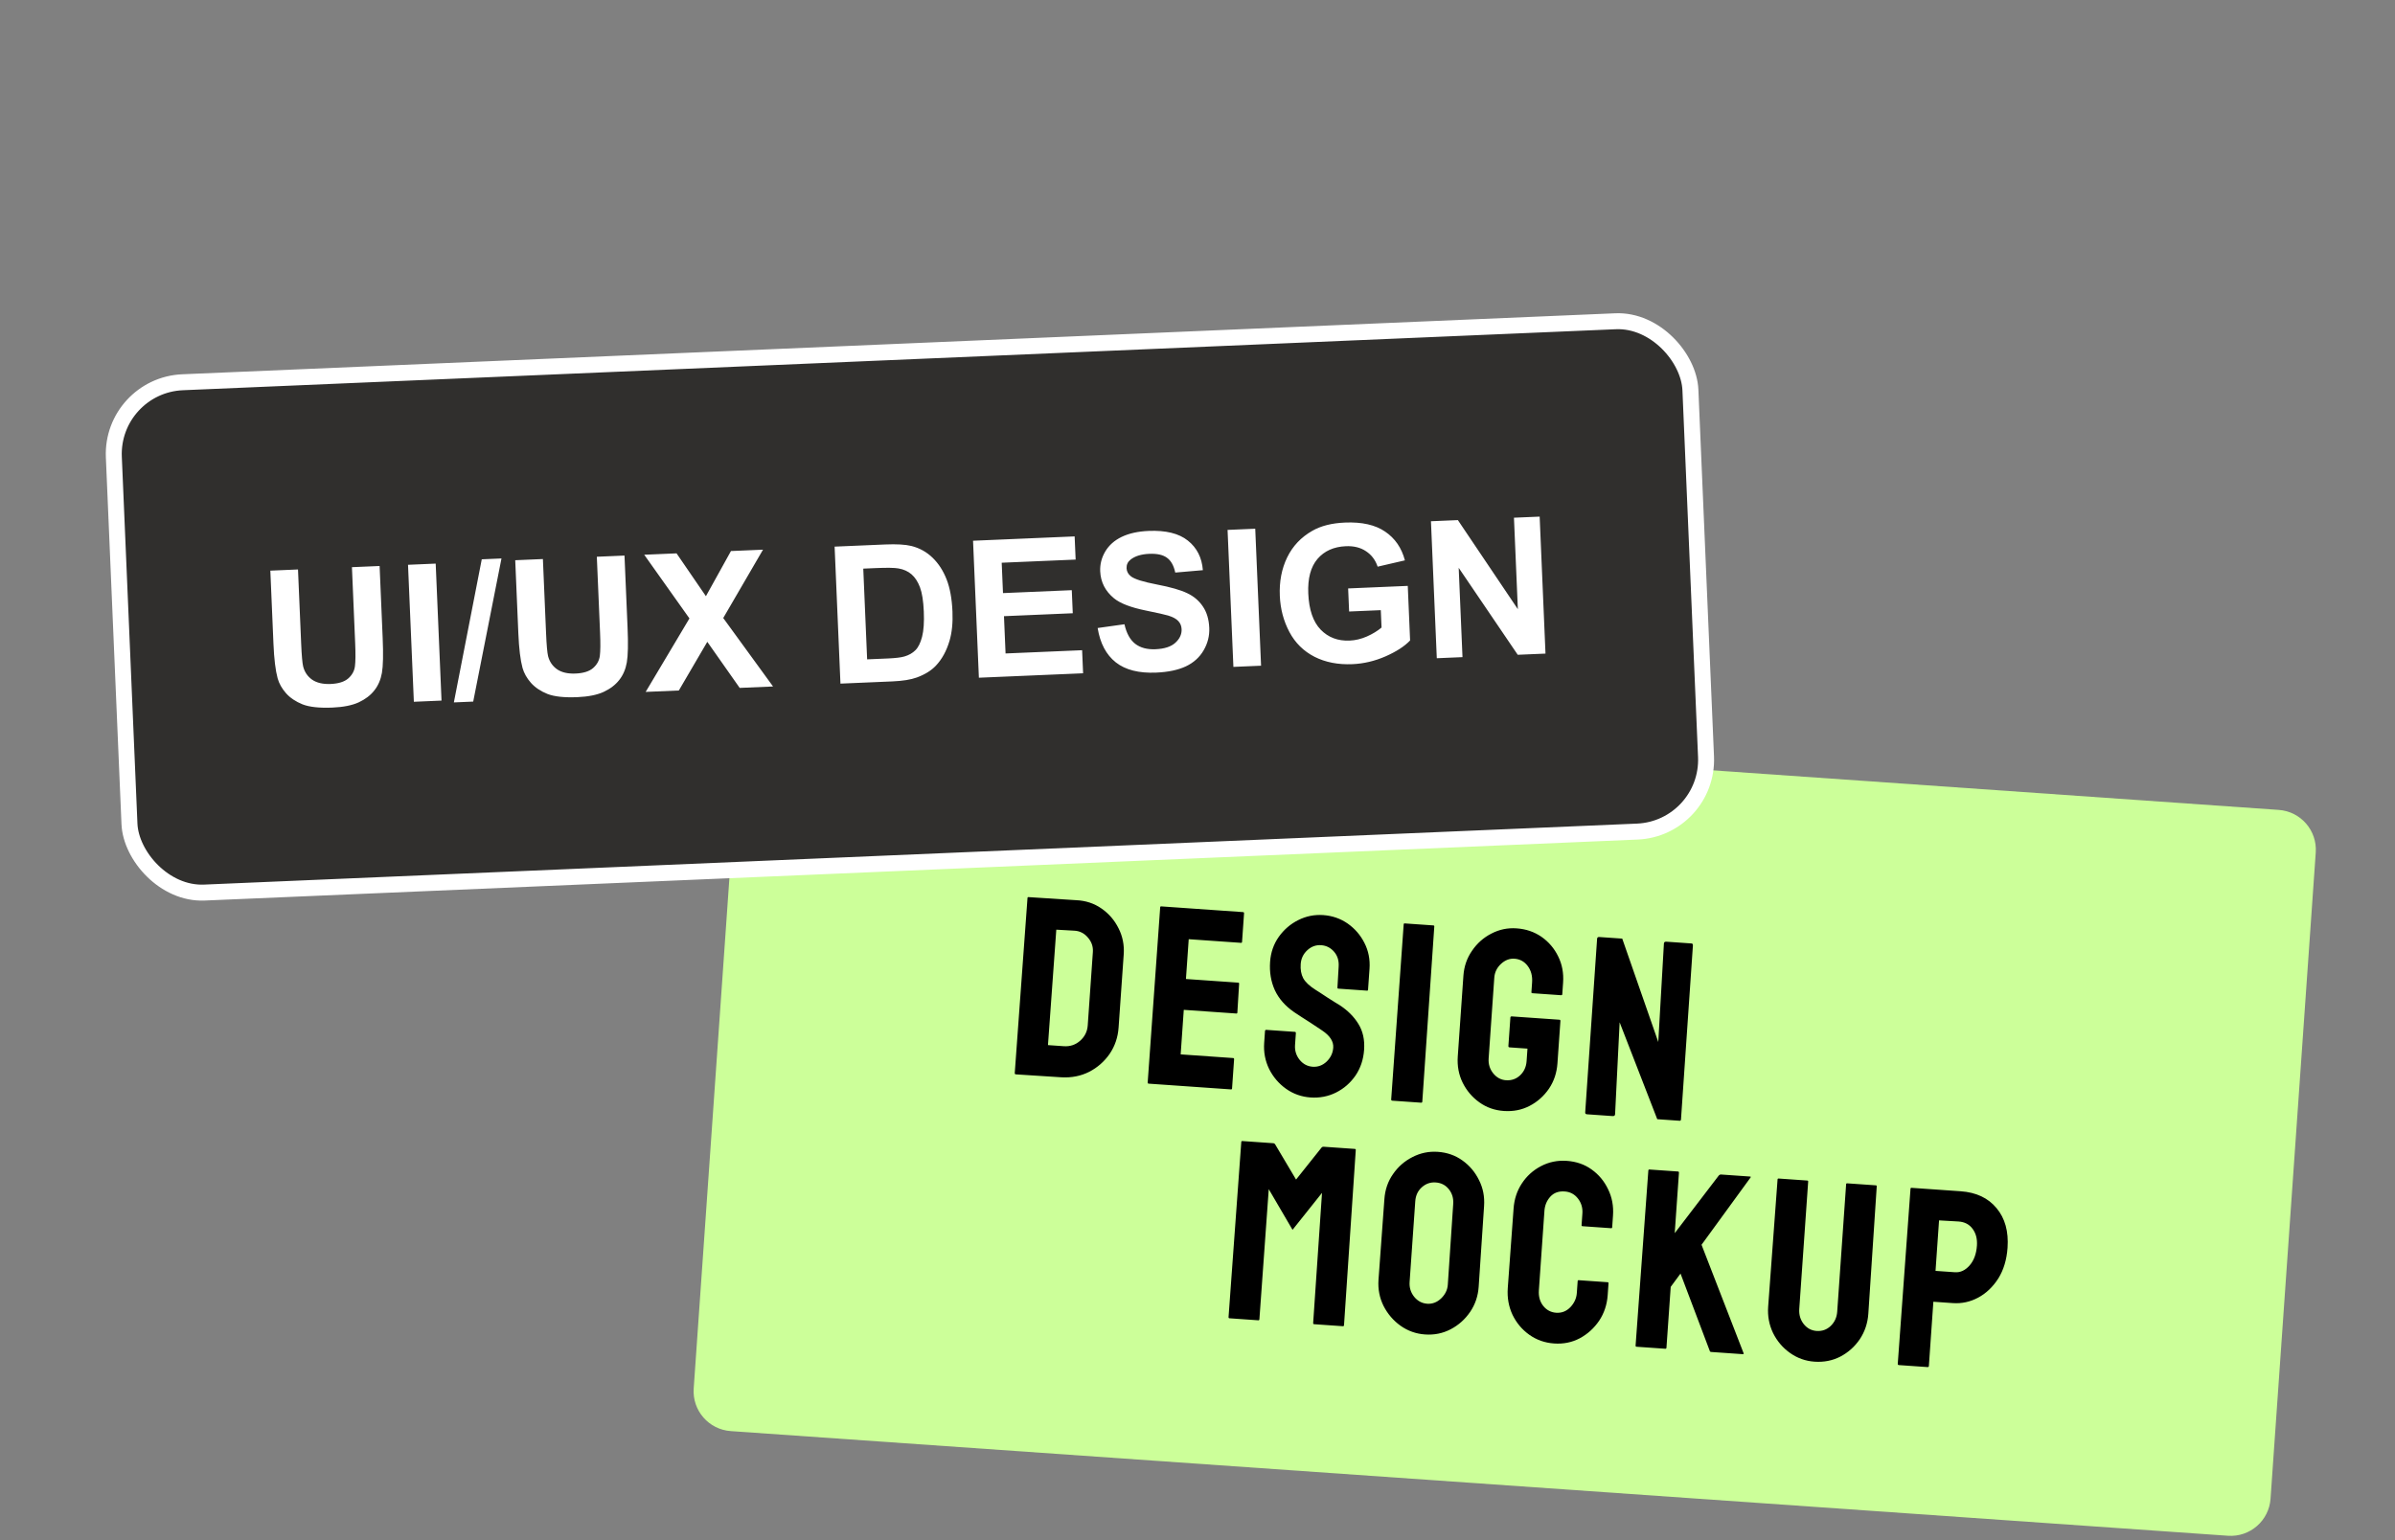 <svg width="300" height="193" viewBox="0 0 300 193" fill="none" xmlns="http://www.w3.org/2000/svg">
<rect x="0" y="0" width="300" height="193" fill="#808080" stroke="none"/>
<path d="M92.555 93.005C92.748 90.251 95.137 88.174 97.892 88.366L285.434 101.48C288.188 101.673 290.265 104.062 290.073 106.817L284.411 187.789C284.218 190.544 281.829 192.621 279.074 192.428L91.532 179.314C88.777 179.121 86.7 176.732 86.893 173.977L92.555 93.005Z" fill="#CCFF99"/>
<path d="M132.976 134.985L127.254 134.616C127.15 134.609 127.101 134.553 127.109 134.449L128.705 112.523C128.71 112.44 128.755 112.401 128.838 112.407L134.81 112.793C135.997 112.845 137.048 113.19 137.964 113.828C138.891 114.467 139.605 115.295 140.109 116.312C140.623 117.319 140.839 118.41 140.757 119.584L140.116 128.749C140.03 129.975 139.656 131.077 138.992 132.054C138.319 133.02 137.463 133.769 136.423 134.302C135.384 134.825 134.235 135.052 132.976 134.985ZM134.543 116.612L132.312 116.487L131.269 130.95L133.249 131.088C134.038 131.144 134.723 130.915 135.302 130.402C135.88 129.889 136.197 129.248 136.251 128.479L136.894 119.283C136.941 118.607 136.733 118.003 136.269 117.469C135.805 116.925 135.23 116.639 134.543 116.612ZM154.194 136.5L143.876 135.779C143.792 135.773 143.755 135.718 143.762 135.614L145.326 113.685C145.332 113.602 145.377 113.564 145.46 113.569L155.716 114.287C155.799 114.292 155.837 114.347 155.83 114.451L155.58 118.021C155.575 118.104 155.53 118.142 155.447 118.136L148.9 117.679L148.552 122.667L155.098 123.124C155.181 123.13 155.22 123.175 155.214 123.258L154.992 126.876C154.987 126.959 154.942 126.998 154.859 126.992L148.281 126.532L147.891 132.112L154.469 132.572C154.552 132.578 154.59 132.633 154.583 132.737L154.328 136.384C154.322 136.467 154.277 136.506 154.194 136.5ZM164.154 137.51C163.022 137.431 161.998 137.067 161.082 136.418C160.177 135.77 159.473 134.943 158.969 133.936C158.476 132.92 158.27 131.83 158.352 130.667L158.454 129.201C158.462 129.087 158.518 129.034 158.622 129.041L162.207 129.291C162.29 129.297 162.328 129.357 162.32 129.472L162.217 130.937C162.169 131.633 162.36 132.252 162.792 132.794C163.225 133.325 163.769 133.614 164.423 133.66C165.088 133.706 165.673 133.491 166.176 133.015C166.68 132.528 166.955 131.947 167.003 131.271C167.057 130.492 166.595 129.776 165.618 129.123C165.459 129.007 165.249 128.867 164.989 128.703C164.74 128.529 164.441 128.33 164.091 128.108C163.741 127.885 163.401 127.668 163.072 127.457C162.742 127.235 162.423 127.025 162.113 126.826C160.997 126.059 160.19 125.141 159.69 124.072C159.202 122.994 159.002 121.81 159.093 120.522C159.175 119.337 159.541 118.287 160.19 117.372C160.838 116.467 161.649 115.772 162.623 115.286C163.607 114.791 164.651 114.582 165.752 114.659C166.885 114.739 167.904 115.092 168.811 115.719C169.716 116.357 170.417 117.168 170.912 118.153C171.417 119.138 171.629 120.218 171.546 121.392L171.363 124.011C171.358 124.094 171.313 124.133 171.23 124.127L167.645 123.876C167.562 123.871 167.523 123.826 167.529 123.743L167.681 121.122C167.733 120.374 167.542 119.75 167.107 119.249C166.672 118.749 166.133 118.476 165.488 118.431C164.834 118.386 164.255 118.596 163.753 119.062C163.25 119.528 162.975 120.104 162.927 120.79C162.878 121.486 162.983 122.078 163.241 122.566C163.51 123.055 164.024 123.54 164.784 124.021C164.864 124.068 165.049 124.186 165.339 124.373C165.629 124.56 165.948 124.771 166.297 125.004C166.658 125.227 166.983 125.433 167.272 125.62C167.563 125.797 167.738 125.903 167.798 125.939C168.817 126.605 169.602 127.391 170.155 128.297C170.718 129.203 170.956 130.284 170.868 131.542C170.783 132.758 170.426 133.829 169.798 134.756C169.158 135.683 168.346 136.393 167.362 136.888C166.377 137.383 165.308 137.59 164.154 137.51ZM178.023 138.166L174.407 137.914C174.303 137.906 174.255 137.851 174.262 137.747L175.827 115.818C175.833 115.735 175.877 115.696 175.96 115.702L179.545 115.953C179.629 115.959 179.667 116.003 179.661 116.086L178.159 138.019C178.152 138.123 178.107 138.172 178.023 138.166ZM188.373 139.203C187.22 139.123 186.201 138.764 185.316 138.128C184.42 137.491 183.721 136.67 183.217 135.663C182.723 134.658 182.518 133.557 182.602 132.362L183.309 122.246C183.391 121.083 183.751 120.043 184.389 119.127C185.018 118.199 185.825 117.483 186.81 116.978C187.797 116.462 188.851 116.243 189.973 116.322C191.147 116.404 192.188 116.759 193.094 117.386C194 118.023 194.695 118.84 195.178 119.834C195.673 120.829 195.878 121.924 195.794 123.119L195.692 124.585C195.686 124.668 195.631 124.706 195.527 124.698L191.942 124.448C191.859 124.442 191.821 124.397 191.826 124.314L191.911 123.098C191.968 122.288 191.786 121.602 191.366 121.04C190.946 120.478 190.393 120.173 189.707 120.125C189.094 120.082 188.531 120.299 188.017 120.774C187.504 121.25 187.223 121.831 187.175 122.517L186.468 132.633C186.419 133.329 186.611 133.948 187.043 134.49C187.475 135.021 188.009 135.309 188.642 135.353C189.328 135.401 189.917 135.197 190.408 134.741C190.9 134.274 191.171 133.682 191.222 132.965L191.332 131.391L189.103 131.235C188.988 131.227 188.935 131.171 188.942 131.067L189.192 127.498C189.199 127.394 189.26 127.346 189.374 127.354L195.344 127.771C195.427 127.777 195.465 127.832 195.458 127.936L195.087 133.235C195.004 134.43 194.647 135.491 194.019 136.419C193.38 137.345 192.572 138.061 191.597 138.567C190.622 139.073 189.547 139.285 188.373 139.203ZM201.993 139.843L198.798 139.619C198.631 139.607 198.553 139.529 198.564 139.383L200.053 117.637C200.065 117.471 200.153 117.394 200.32 117.406L203.203 117.607L207.717 130.563L208.423 118.223C208.435 118.057 208.534 117.98 208.721 117.993L211.885 118.214C212.01 118.223 212.066 118.31 212.055 118.477L210.563 140.254C210.555 140.379 210.498 140.437 210.394 140.43L207.589 140.234L202.877 128.094L202.307 139.614C202.295 139.78 202.19 139.856 201.993 139.843Z" fill="black"/>
<path d="M157.619 165.432L154.003 165.179C153.92 165.173 153.882 165.118 153.89 165.015L155.485 143.088C155.491 143.005 155.536 142.966 155.619 142.972L159.516 143.245C159.599 143.25 159.669 143.297 159.725 143.385L162.346 147.797L165.539 143.791C165.607 143.712 165.688 143.676 165.781 143.683L169.694 143.956C169.787 143.963 169.831 144.008 169.825 144.091L168.354 166.026C168.347 166.13 168.302 166.179 168.219 166.173L164.602 165.92C164.519 165.915 164.481 165.86 164.489 165.756L165.596 149.465L161.905 154.094L158.925 148.999L157.755 165.285C157.748 165.389 157.703 165.438 157.619 165.432ZM178.506 167.206C177.373 167.127 176.349 166.763 175.434 166.114C174.529 165.466 173.82 164.638 173.305 163.631C172.802 162.614 172.591 161.524 172.672 160.36L173.411 150.247C173.494 149.062 173.854 148.017 174.492 147.111C175.12 146.194 175.932 145.484 176.928 144.979C177.924 144.464 178.984 144.246 180.106 144.324C181.27 144.406 182.294 144.764 183.179 145.401C184.074 146.037 184.769 146.859 185.262 147.864C185.767 148.86 185.978 149.945 185.896 151.12L185.22 161.238C185.139 162.402 184.783 163.447 184.155 164.374C183.515 165.311 182.702 166.037 181.716 166.553C180.729 167.069 179.659 167.286 178.506 167.206ZM178.775 163.356C179.419 163.401 179.999 163.18 180.513 162.694C181.028 162.198 181.309 161.622 181.354 160.967L182.031 150.849C182.08 150.143 181.898 149.53 181.486 149.01C181.073 148.49 180.524 148.207 179.838 148.159C179.183 148.113 178.605 148.313 178.104 148.758C177.603 149.203 177.327 149.79 177.277 150.517L176.569 160.633C176.52 161.329 176.712 161.948 177.144 162.49C177.577 163.021 178.121 163.31 178.775 163.356ZM194.66 168.335C193.507 168.255 192.472 167.89 191.557 167.241C190.652 166.593 189.953 165.761 189.461 164.745C188.979 163.72 188.78 162.604 188.864 161.399L189.592 151.441C189.675 150.256 190.02 149.205 190.627 148.287C191.235 147.358 192.032 146.636 193.018 146.12C194.016 145.594 195.097 145.372 196.26 145.454C197.445 145.537 198.48 145.896 199.365 146.532C200.26 147.169 200.949 147.995 201.431 149.011C201.925 150.016 202.13 151.117 202.046 152.312L201.944 153.777C201.938 153.86 201.893 153.899 201.81 153.893L198.225 153.642C198.142 153.636 198.103 153.592 198.109 153.509L198.212 152.043C198.261 151.337 198.075 150.713 197.653 150.172C197.232 149.631 196.678 149.336 195.992 149.288C195.234 149.235 194.634 149.454 194.192 149.945C193.75 150.437 193.506 151.025 193.458 151.711L192.761 161.671C192.707 162.45 192.891 163.106 193.313 163.636C193.736 164.157 194.275 164.44 194.93 164.485C195.615 164.533 196.206 164.303 196.701 163.795C197.196 163.276 197.468 162.679 197.515 162.004L197.619 160.523C197.625 160.44 197.669 160.401 197.752 160.407L201.368 160.66C201.451 160.665 201.49 160.71 201.484 160.793L201.381 162.274C201.297 163.469 200.94 164.54 200.31 165.488C199.67 166.425 198.862 167.157 197.885 167.684C196.91 168.2 195.835 168.418 194.66 168.335ZM208.607 168.997L204.991 168.745C204.908 168.739 204.87 168.684 204.877 168.58L206.471 146.685C206.478 146.581 206.524 146.532 206.607 146.538L210.192 146.788C210.275 146.794 210.313 146.849 210.306 146.953L209.777 154.513L215.311 147.272C215.4 147.194 215.481 147.158 215.554 147.163L219.217 147.419C219.31 147.426 219.328 147.469 219.27 147.548L213.137 155.969L218.405 169.557C218.451 169.644 218.396 169.682 218.24 169.671L214.343 169.399C214.24 169.391 214.18 169.345 214.165 169.261L210.504 159.576L209.275 161.244L208.743 168.85C208.736 168.954 208.691 169.003 208.607 168.997ZM227.281 170.616C226.158 170.538 225.14 170.174 224.224 169.526C223.309 168.877 222.6 168.044 222.096 167.027C221.604 166.001 221.399 164.906 221.48 163.742L222.659 147.785C222.665 147.702 222.709 147.664 222.792 147.669L226.377 147.92C226.46 147.926 226.499 147.97 226.493 148.053L225.377 164.014C225.327 164.731 225.513 165.361 225.934 165.902C226.357 166.432 226.895 166.721 227.55 166.767C228.236 166.814 228.825 166.605 229.317 166.138C229.81 165.661 230.081 165.064 230.131 164.347L231.247 148.386C231.253 148.303 231.298 148.264 231.381 148.27L234.966 148.521C235.049 148.526 235.087 148.571 235.082 148.654L234.028 164.619C233.946 165.794 233.59 166.855 232.96 167.803C232.32 168.739 231.507 169.466 230.52 169.982C229.535 170.487 228.455 170.699 227.281 170.616ZM241.446 171.294L237.861 171.043C237.757 171.036 237.709 170.98 237.716 170.876L239.312 148.95C239.318 148.867 239.362 148.828 239.445 148.834L245.587 149.263C247.54 149.4 249.042 150.105 250.091 151.38C251.151 152.644 251.609 154.3 251.466 156.347C251.362 157.843 250.974 159.127 250.304 160.197C249.624 161.256 248.786 162.054 247.787 162.59C246.789 163.126 245.729 163.354 244.607 163.276L242.175 163.106L241.613 171.149C241.606 171.253 241.55 171.301 241.446 171.294ZM245.322 153.051L242.888 152.912L242.446 159.24L244.877 159.41C245.553 159.458 246.162 159.177 246.706 158.567C247.251 157.947 247.559 157.118 247.632 156.079C247.69 155.248 247.514 154.551 247.104 153.99C246.695 153.418 246.101 153.105 245.322 153.051Z" fill="black"/>
<rect x="13.877" y="48.279" width="197.661" height="64" rx="9" transform="rotate(-2.438 13.877 48.279)" fill="#302F2D" stroke="white" stroke-width="2"/>
<path d="M33.863 71.501L37.328 71.353L37.724 80.65C37.787 82.125 37.871 83.079 37.975 83.513C38.153 84.209 38.529 84.76 39.101 85.165C39.681 85.563 40.455 85.741 41.423 85.7C42.406 85.658 43.139 85.427 43.622 85.008C44.104 84.581 44.384 84.073 44.46 83.483C44.537 82.893 44.546 81.919 44.488 80.561L44.084 71.066L47.55 70.918L47.934 79.933C48.021 81.994 47.99 83.454 47.839 84.313C47.687 85.171 47.371 85.904 46.888 86.511C46.414 87.118 45.762 87.615 44.934 88.002C44.106 88.381 43.013 88.6 41.654 88.658C40.015 88.728 38.762 88.593 37.896 88.255C37.036 87.908 36.348 87.445 35.831 86.865C35.313 86.277 34.962 85.654 34.778 84.998C34.51 84.024 34.334 82.577 34.253 80.657L33.863 71.501ZM51.84 87.931L51.109 70.767L54.575 70.619L55.305 87.783L51.84 87.931ZM56.852 88.011L60.346 70.08L62.816 69.975L59.275 87.907L56.852 88.011ZM64.538 70.195L68.004 70.047L68.4 79.344C68.463 80.819 68.546 81.773 68.651 82.207C68.829 82.903 69.204 83.454 69.777 83.859C70.356 84.257 71.13 84.435 72.098 84.394C73.082 84.352 73.815 84.121 74.297 83.702C74.78 83.275 75.059 82.766 75.136 82.177C75.212 81.587 75.222 80.613 75.164 79.255L74.759 69.76L78.225 69.612L78.609 78.627C78.697 80.688 78.665 82.148 78.514 83.007C78.363 83.865 78.046 84.598 77.564 85.205C77.089 85.812 76.438 86.309 75.61 86.696C74.781 87.075 73.688 87.294 72.33 87.352C70.691 87.421 69.438 87.287 68.571 86.949C67.712 86.602 67.023 86.139 66.506 85.559C65.988 84.971 65.637 84.348 65.453 83.692C65.185 82.718 65.01 81.271 64.928 79.351L64.538 70.195ZM80.876 86.695L86.36 77.488L80.695 69.507L84.746 69.335L88.424 74.702L91.561 69.044L95.576 68.873L90.593 77.437L96.834 86.015L92.654 86.193L88.597 80.419L85.032 86.517L80.876 86.695ZM104.545 68.492L110.879 68.222C112.307 68.161 113.401 68.224 114.16 68.41C115.179 68.664 116.064 69.154 116.814 69.881C117.565 70.608 118.151 71.513 118.572 72.598C118.993 73.674 119.238 75.017 119.307 76.625C119.367 78.038 119.243 79.263 118.935 80.3C118.559 81.567 117.989 82.604 117.226 83.411C116.65 84.022 115.858 84.513 114.849 84.884C114.095 85.159 113.077 85.323 111.797 85.378L105.276 85.656L104.545 68.492ZM108.134 71.248L108.618 82.616L111.206 82.506C112.174 82.465 112.87 82.38 113.295 82.253C113.851 82.088 114.305 81.831 114.657 81.479C115.018 81.128 115.299 80.564 115.5 79.79C115.702 79.007 115.774 77.952 115.717 76.625C115.661 75.298 115.501 74.285 115.236 73.584C114.972 72.884 114.62 72.344 114.182 71.964C113.743 71.584 113.197 71.337 112.543 71.224C112.055 71.135 111.104 71.121 109.691 71.181L108.134 71.248ZM122.616 84.917L121.885 67.753L134.611 67.211L134.735 70.115L125.474 70.509L125.636 74.314L134.253 73.948L134.376 76.839L125.759 77.206L125.958 81.878L135.547 81.47L135.67 84.362L122.616 84.917ZM137.493 78.689L140.851 78.218C141.102 79.341 141.547 80.155 142.186 80.659C142.833 81.163 143.684 81.393 144.738 81.348C145.854 81.3 146.683 81.031 147.225 80.538C147.774 80.038 148.036 79.472 148.009 78.839C147.992 78.434 147.856 78.095 147.602 77.825C147.356 77.546 146.931 77.314 146.329 77.128C145.917 77.005 144.982 76.794 143.522 76.497C141.645 76.115 140.317 75.605 139.54 74.966C138.446 74.066 137.87 72.937 137.812 71.579C137.775 70.705 137.986 69.879 138.445 69.101C138.912 68.314 139.602 67.703 140.514 67.265C141.433 66.827 142.553 66.58 143.872 66.524C146.026 66.432 147.666 66.835 148.791 67.734C149.924 68.632 150.551 69.868 150.673 71.442L147.214 71.742C147.028 70.866 146.681 70.248 146.173 69.886C145.673 69.516 144.935 69.352 143.959 69.394C142.952 69.437 142.172 69.677 141.62 70.115C141.265 70.396 141.096 70.759 141.115 71.204C141.133 71.61 141.319 71.95 141.675 72.224C142.128 72.572 143.205 72.909 144.908 73.236C146.611 73.562 147.874 73.923 148.696 74.318C149.526 74.705 150.183 75.259 150.667 75.982C151.159 76.696 151.428 77.595 151.474 78.68C151.516 79.664 151.282 80.596 150.772 81.478C150.262 82.36 149.517 83.033 148.536 83.497C147.554 83.953 146.318 84.213 144.827 84.277C142.657 84.369 140.969 83.94 139.764 82.991C138.558 82.033 137.801 80.6 137.493 78.689ZM154.497 83.56L153.766 66.396L157.232 66.248L157.962 83.412L154.497 83.56ZM168.992 76.621L168.869 73.729L176.339 73.411L176.63 80.248C175.934 80.982 174.907 81.647 173.548 82.244C172.197 82.834 170.815 83.158 169.402 83.219C167.607 83.295 166.026 82.987 164.659 82.294C163.292 81.594 162.243 80.56 161.513 79.191C160.782 77.815 160.381 76.303 160.311 74.656C160.235 72.869 160.542 71.264 161.232 69.843C161.922 68.422 162.973 67.31 164.386 66.507C165.462 65.89 166.82 65.547 168.459 65.477C170.59 65.386 172.271 65.764 173.504 66.611C174.744 67.45 175.569 68.65 175.98 70.212L172.565 71.003C172.287 70.17 171.802 69.526 171.11 69.07C170.426 68.607 169.584 68.397 168.585 68.439C167.071 68.504 165.885 69.035 165.029 70.033C164.18 71.031 163.795 72.475 163.876 74.364C163.963 76.401 164.48 77.911 165.429 78.895C166.378 79.871 167.586 80.328 169.053 80.266C169.779 80.235 170.499 80.064 171.213 79.752C171.935 79.432 172.548 79.058 173.054 78.629L172.961 76.452L168.992 76.621ZM179.974 82.475L179.243 65.311L182.615 65.168L190.128 76.331L189.64 64.868L192.859 64.731L193.59 81.895L190.113 82.043L182.717 71.145L183.193 82.338L179.974 82.475Z" fill="white"/>
</svg>
